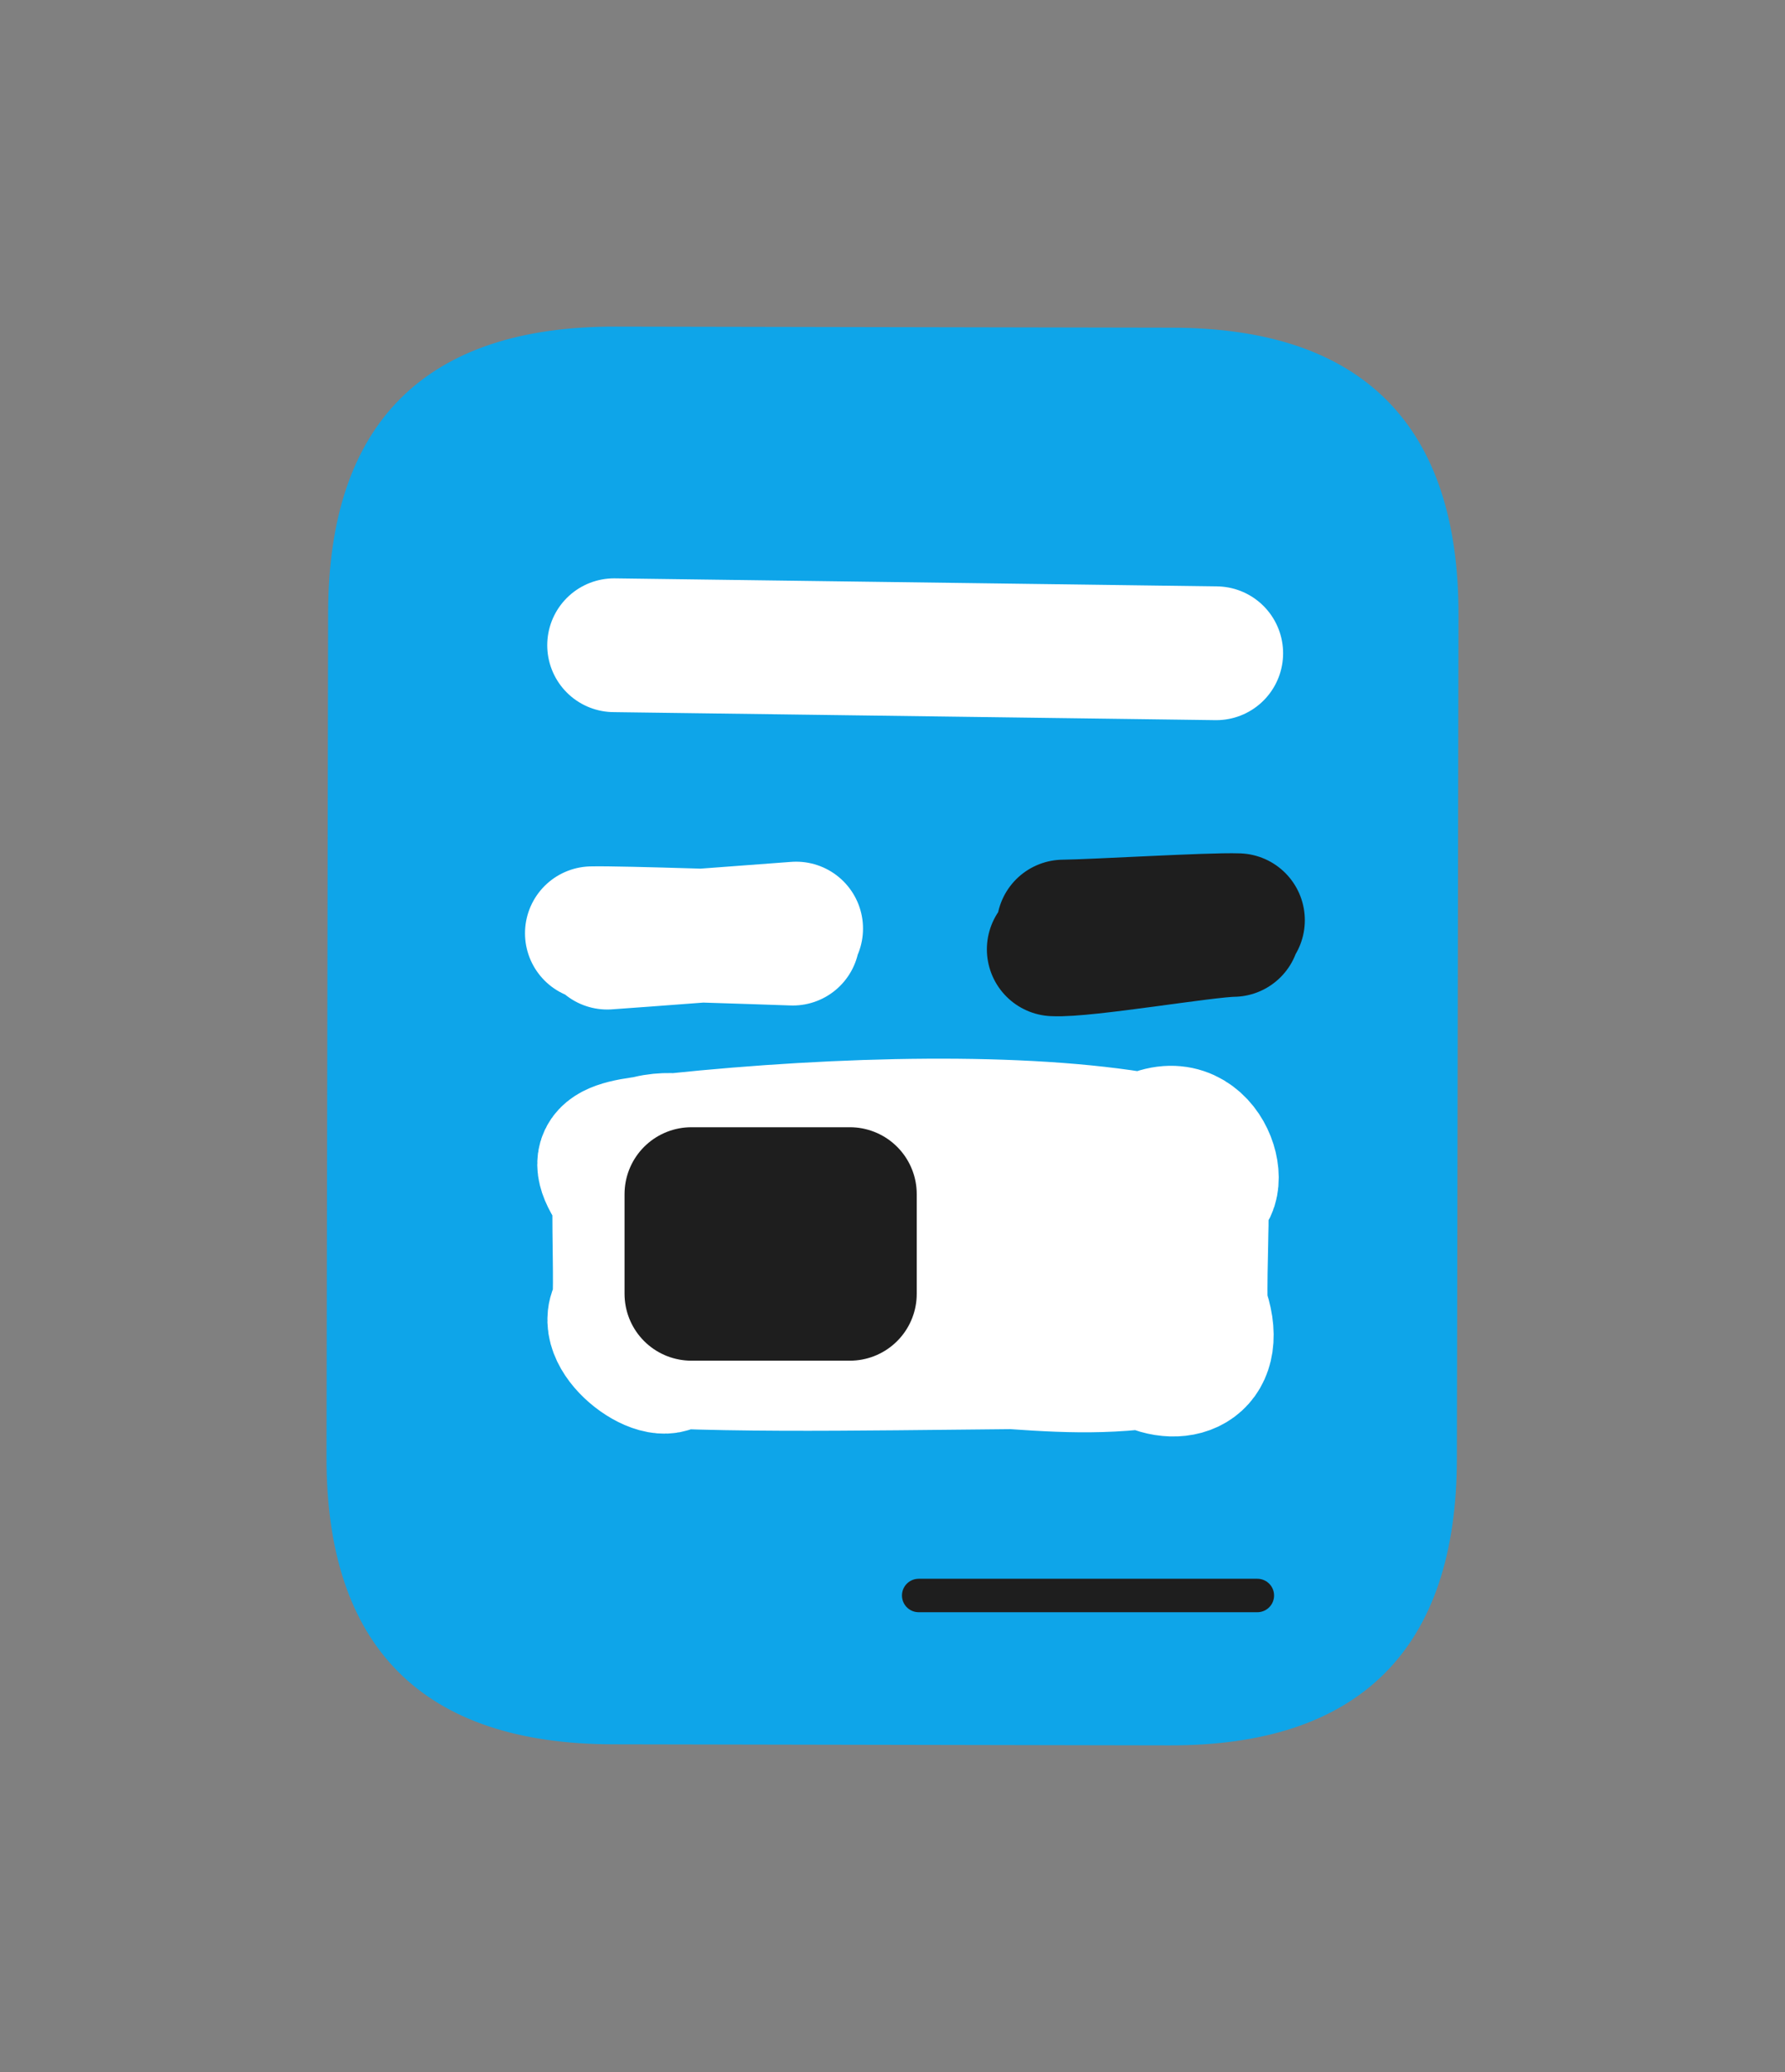 <svg version="1.1" xmlns="http://www.w3.org/2000/svg" viewBox="0 0 53.39 61.954" width="53.39" height="61.954" class="excalidraw-svg">
  <rect x="0" y="0" width="53.39" height="61.954" fill="#808080" stroke="none"/>
  <!-- svg-source:excalidraw -->
  
  <defs>
    <style class="style-fonts">
      @font-face {
        font-family: "Virgil";
        src: url("https://excalidraw.com/Virgil.woff2");
      }
      @font-face {
        font-family: "Cascadia";
        src: url("https://excalidraw.com/Cascadia.woff2");
      }
      @font-face {
        font-family: "Assistant";
        src: url("https://excalidraw.com/Assistant-Regular.woff2");
      }
    </style>
    
  </defs>
  <g stroke-linecap="round" transform="translate(10.04 10.032) rotate(0.11 16.655 20.945)"><path d="M8.33 0 C12.83 0, 17.34 0, 24.98 0 C30.53 0, 33.31 2.78, 33.31 8.33 C33.31 17.92, 33.31 27.5, 33.31 33.56 C33.31 39.11, 30.53 41.89, 24.98 41.89 C21.6 41.89, 18.22 41.89, 8.33 41.89 C2.78 41.89, 0 39.11, 0 33.56 C0 28.26, 0 22.95, 0 8.33 C0 2.78, 2.78 0, 8.33 0" stroke="none" stroke-width="0" fill="#0ea5e9"/><path d="M8.33 0 C14.93 0, 21.53 0, 24.98 0 M8.33 0 C14.28 0, 20.23 0, 24.98 0 M24.98 0 C30.53 0, 33.31 2.78, 33.31 8.33 M24.98 0 C30.53 0, 33.31 2.78, 33.31 8.33 M33.31 8.33 C33.31 15.6, 33.31 22.87, 33.31 33.56 M33.31 8.33 C33.31 15.63, 33.31 22.92, 33.31 33.56 M33.31 33.56 C33.31 39.11, 30.53 41.89, 24.98 41.89 M33.31 33.56 C33.31 39.11, 30.53 41.89, 24.98 41.89 M24.98 41.89 C20.16 41.89, 15.33 41.89, 8.33 41.89 M24.98 41.89 C21.08 41.89, 17.19 41.89, 8.33 41.89 M8.33 41.89 C2.78 41.89, 0 39.11, 0 33.56 M8.33 41.89 C2.78 41.89, 0 39.11, 0 33.56 M0 33.56 C0 25.66, 0 17.77, 0 8.33 M0 33.56 C0 24.92, 0 16.28, 0 8.33 M0 8.33 C0 2.78, 2.78 0, 8.33 0 M0 8.33 C0 2.78, 2.78 0, 8.33 0" stroke="#0ea5e9" stroke-width="0.5" fill="none"/></g><g stroke-linecap="round"><g transform="translate(18.368 19.293) rotate(0 9.007 0.12)"><path d="M0 0 C3 0.04, 15.01 0.2, 18.01 0.24 M0 0 C3 0.04, 15.01 0.2, 18.01 0.24" stroke="#ffffff" stroke-width="4" fill="none"/></g></g><mask/><g stroke-linecap="round"><g transform="translate(18.233 28.125) rotate(0 2.626 -0.034)"><path d="M-0.07 0.06 C0.83 0, 4.72 -0.3, 5.58 -0.36 M-0.53 -0.22 C0.33 -0.24, 4.59 -0.09, 5.48 -0.06" stroke="#ffffff" stroke-width="4" fill="none"/></g></g><mask/><g stroke-linecap="round"><g transform="translate(31.548 27.885) rotate(0 2.614 -0.023)"><path d="M0.26 -0.18 C1.21 -0.19, 4.65 -0.4, 5.48 -0.37 M-0.03 0.5 C0.9 0.55, 4.49 -0.07, 5.34 -0.08" stroke="#1e1e1e" stroke-width="4" fill="none"/></g></g><mask/><g stroke-linecap="round" transform="translate(18.523 34.091) rotate(0 8.693 3.315)"><path d="M1.66 0 C4.8 0.69, 6.34 1.46, 15.73 0 C15.91 1.65, 15.85 -1.29, 17.39 1.66 C17.43 2.5, 17.11 3.08, 17.39 4.97 C15.93 3.61, 14.9 6.58, 15.73 6.63 C8.91 8.08, 4.09 4.92, 1.66 6.63 C0.28 6.2, 1.07 5.03, 0 4.97 C0.14 3.54, -0.08 2.82, 0 1.66 C-2.11 -0.58, -0.54 -2.24, 1.66 0" stroke="none" stroke-width="0" fill="#fff"/><path d="M1.66 0 C6.65 -0.52, 12.11 -0.64, 15.73 0 M1.66 0 C4.95 0.03, 7.9 0.12, 15.73 0 M15.73 0 C17.5 -0.97, 18.2 1.53, 17.39 1.66 M15.73 0 C16.19 1.08, 18.16 -0.56, 17.39 1.66 M17.39 1.66 C17.5 2.84, 17.27 3.98, 17.39 4.97 M17.39 1.66 C17.46 2.5, 17.37 3.49, 17.39 4.97 M17.39 4.97 C18.05 6.71, 16.79 7.21, 15.73 6.63 M17.39 4.97 C16.34 5.16, 16.79 5.84, 15.73 6.63 M15.73 6.63 C12.1 7.07, 9.7 5.95, 1.66 6.63 M15.73 6.63 C10.72 6.6, 5.62 6.78, 1.66 6.63 M1.66 6.63 C1.25 7.24, -0.7 5.79, 0 4.97 M1.66 6.63 C1.4 5.87, 0.34 7.11, 0 4.97 M0 4.97 C0.04 4.01, -0.01 3.26, 0 1.66 M0 4.97 C0.05 3.7, 0.04 2.46, 0 1.66 M0 1.66 C-0.35 0.16, 0.96 -0.05, 1.66 0 M0 1.66 C-0.96 0.34, -0.39 0.17, 1.66 0" stroke="#ffffff" stroke-width="4" fill="none"/></g><g stroke-linecap="round" transform="translate(20.68 35.705) rotate(0 2.372 1.489)"><path d="M0 0 L4.74 0 L4.74 2.98 L0 2.98" stroke="none" stroke-width="0" fill="#1e1e1e"/><path d="M0 0 C1.65 0, 3.3 0, 4.74 0 M0 0 C1.86 0, 3.72 0, 4.74 0 M4.74 0 C4.74 1.18, 4.74 2.36, 4.74 2.98 M4.74 0 C4.74 1.06, 4.74 2.13, 4.74 2.98 M4.74 2.98 C3.27 2.98, 1.79 2.98, 0 2.98 M4.74 2.98 C3.61 2.98, 2.47 2.98, 0 2.98 M0 2.98 C0 2.29, 0 1.61, 0 0 M0 2.98 C0 2.36, 0 1.74, 0 0" stroke="#1e1e1e" stroke-width="4" fill="none"/></g><g stroke-linecap="round"><g transform="translate(27.478 47.706) rotate(0 5.063 0)"><path d="M0 0 C3.2 0, 6.4 0, 10.13 0 M0 0 C2.73 0, 5.46 0, 10.13 0" stroke="#1e1e1e" stroke-width="1" fill="none"/></g></g><mask/></svg>